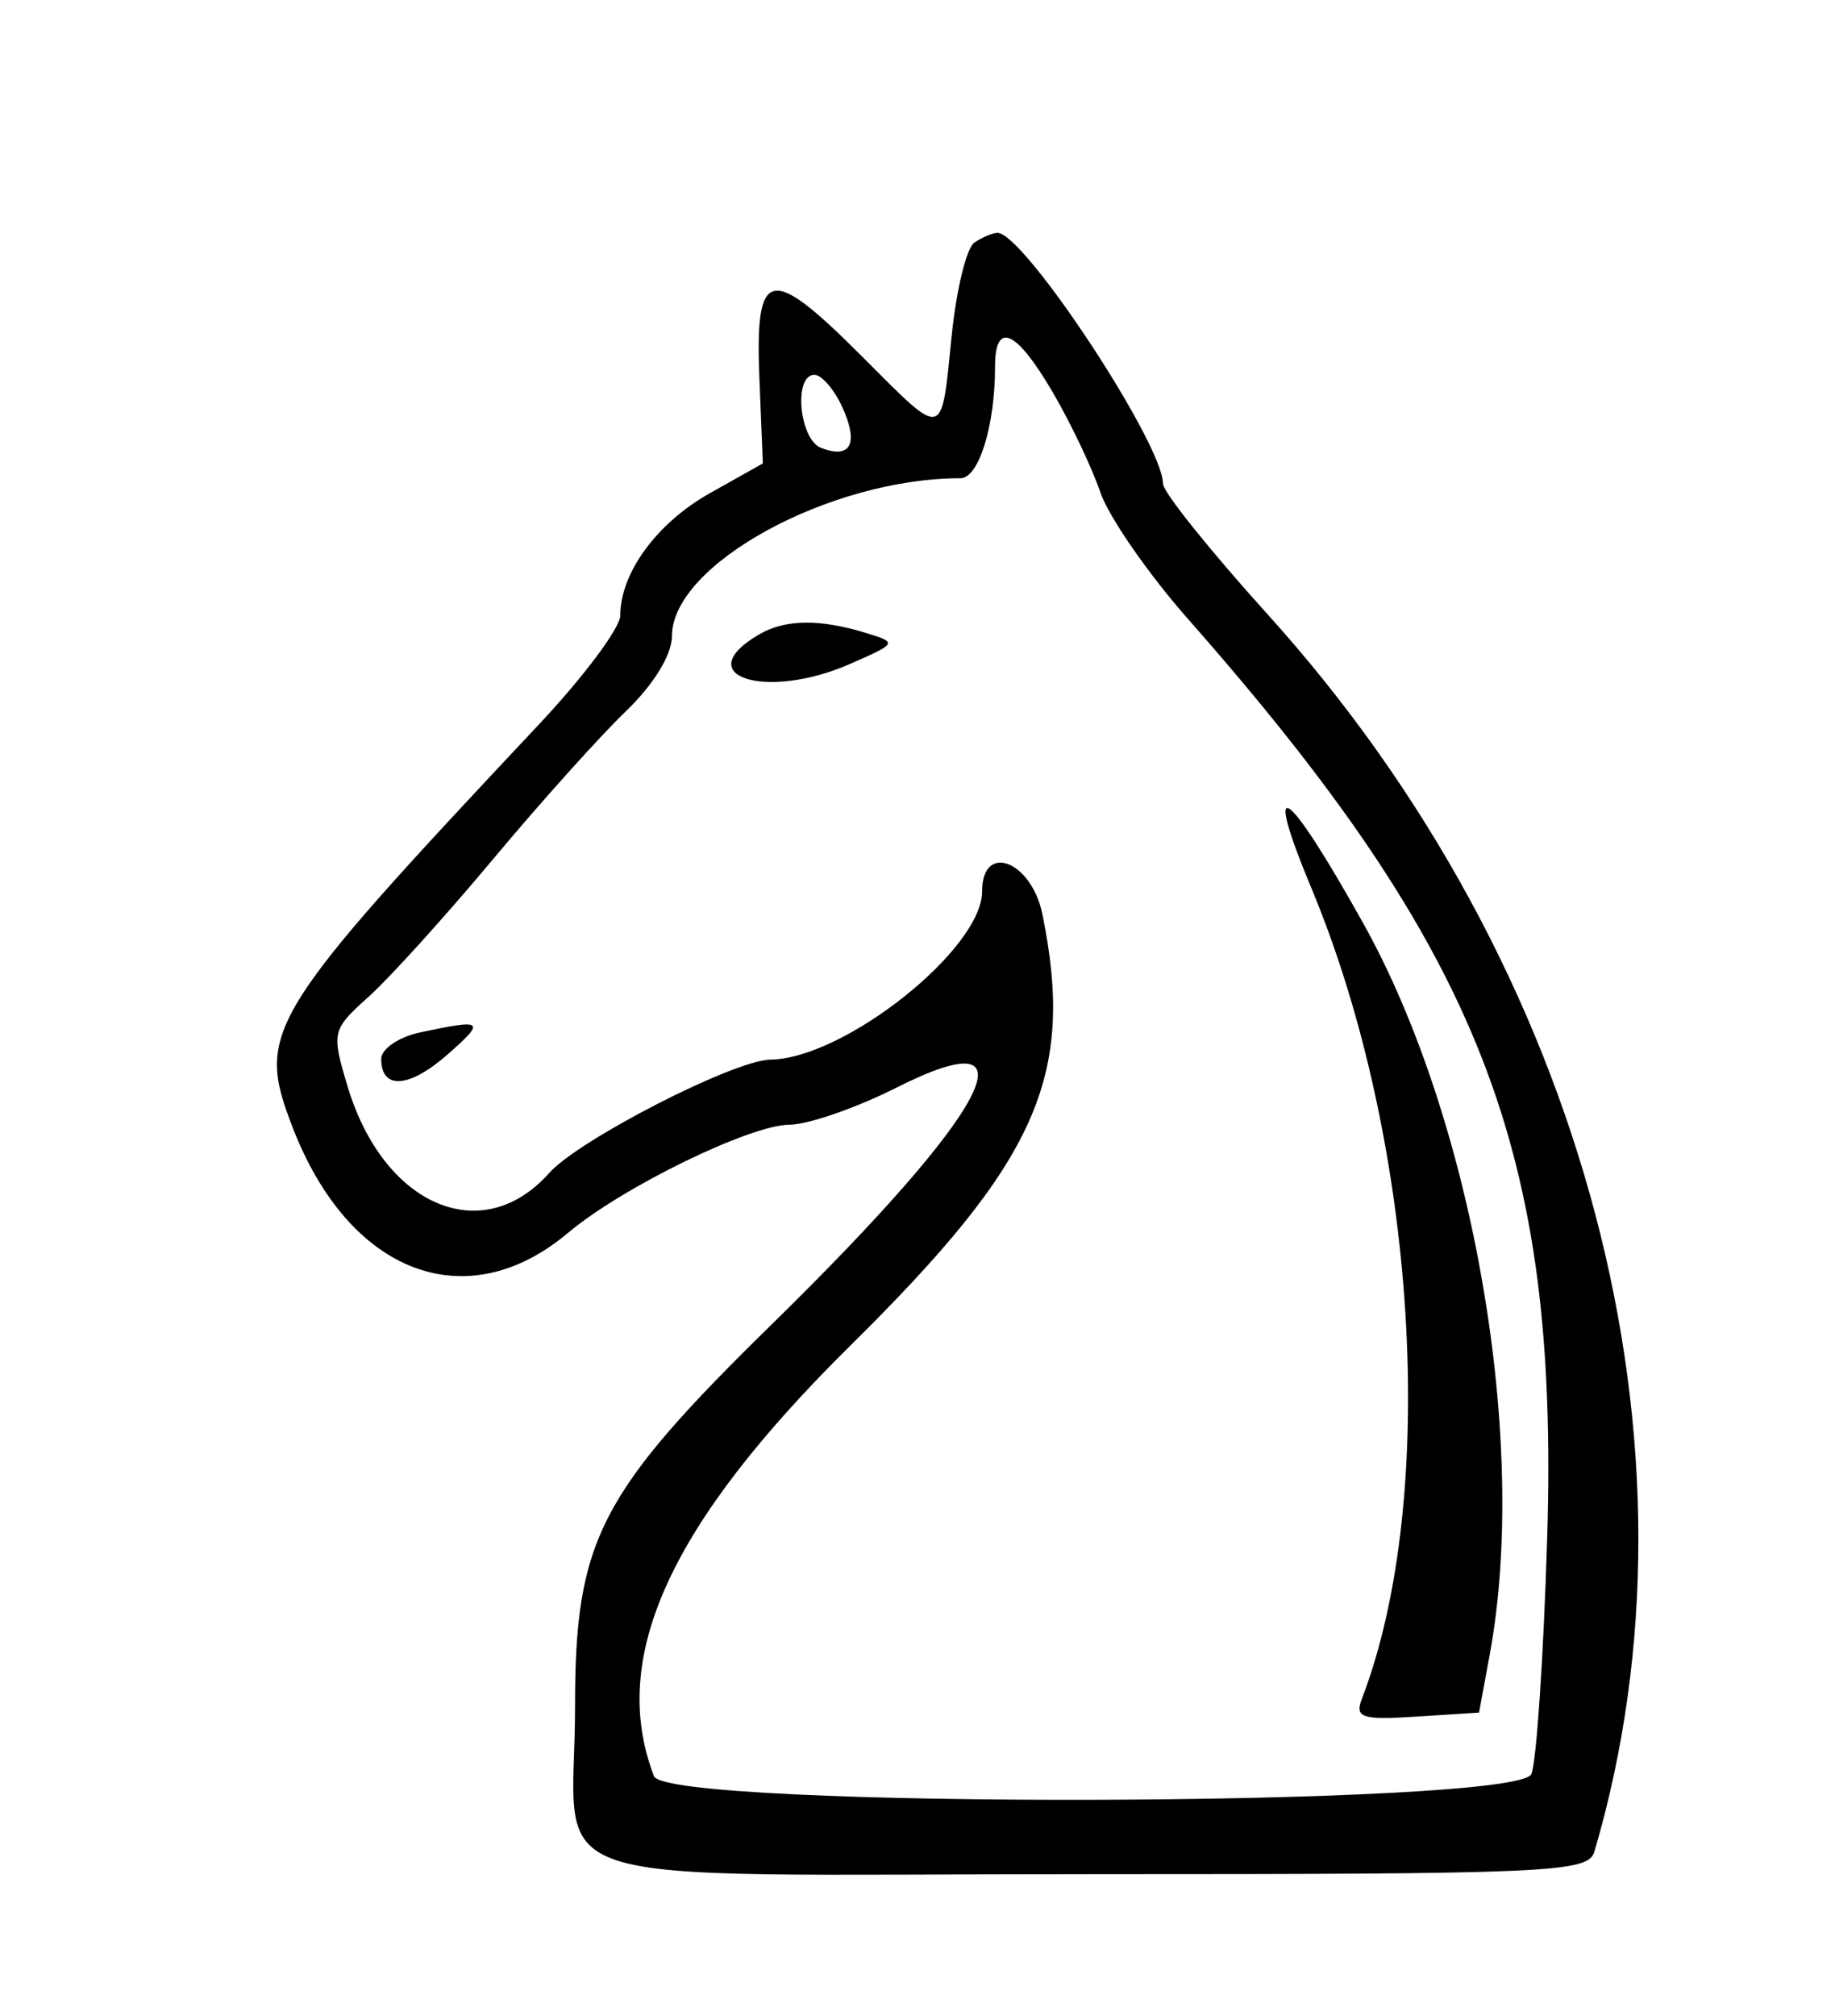 <svg id="svg" xmlns="http://www.w3.org/2000/svg" xmlns:xlink="http://www.w3.org/1999/xlink" width="400" height="439.437" viewBox="0, 0, 400,439.437"><g id="svgg"><path id="path0" d="M212.402 52.860 C 210.702 53.998,208.480 63.066,207.466 73.011 C 205.106 96.135,206.135 95.908,187.612 77.386 C 167.767 57.540,164.558 58.282,165.539 82.486 L 166.288 100.997 154.699 107.510 C 143.181 113.984,135.211 124.875,135.211 134.142 C 135.211 136.806,127.289 147.424,117.606 157.738 C 57.703 221.541,55.719 224.785,63.797 245.718 C 76.091 277.579,101.630 287.357,123.810 268.694 C 135.637 258.742,163.489 245.148,172.138 245.106 C 176.180 245.086,186.638 241.464,195.378 237.055 C 226.801 221.205,215.883 241.951,168.248 288.604 C 130.607 325.469,125.352 335.665,125.352 371.831 C 125.352 412.718,112.255 408.451,237.750 408.451 C 338.508 408.451,346.201 408.105,347.553 403.521 C 373.489 315.552,345.818 210.797,276.336 133.909 C 263.788 120.024,253.521 107.219,253.521 105.455 C 253.521 96.675,223.127 50.619,217.417 50.747 C 216.359 50.771,214.102 51.722,212.402 52.860 M229.427 85.405 C 233.349 92.097,238.030 101.921,239.831 107.236 C 241.631 112.552,250.202 124.955,258.876 134.798 C 322.845 207.386,339.826 250.805,337.260 335.211 C 336.482 360.775,334.934 383.908,333.819 386.620 C 330.861 393.813,145.310 394.272,142.555 387.094 C 132.653 361.289,145.920 332.221,185.403 293.215 C 226.212 252.899,234.391 234.539,227.240 199.296 C 224.864 187.586,214.085 183.467,214.085 194.268 C 214.085 206.851,184.023 230.736,167.951 230.924 C 160.046 231.017,126.173 248.371,119.718 255.637 C 105.107 272.083,83.573 262.820,75.755 236.726 C 72.215 224.909,72.326 224.447,80.431 217.157 C 84.997 213.050,97.172 199.587,107.487 187.239 C 117.802 174.892,130.795 160.420,136.360 155.081 C 142.475 149.215,146.479 142.695,146.479 138.602 C 146.479 123.032,180.878 104.225,209.359 104.225 C 213.362 104.225,216.901 92.826,216.901 79.930 C 216.901 69.846,221.483 71.849,229.427 85.405 M183.617 88.744 C 187.235 96.686,185.458 100.100,178.995 97.620 C 174.213 95.784,172.912 81.690,177.525 81.690 C 179.108 81.690,181.849 84.865,183.617 88.744 M165.493 138.254 C 149.975 147.292,166.877 152.789,185.302 144.695 C 195.623 140.161,195.673 140.063,188.732 137.934 C 178.675 134.848,171.164 134.951,165.493 138.254 M285.920 193.701 C 308.927 248.919,313.735 326.272,296.889 370.172 C 295.278 374.372,296.789 374.875,308.724 374.113 L 322.406 373.239 324.742 360.563 C 333.294 314.152,321.187 244.250,297.133 201.163 C 280.304 171.016,274.997 167.484,285.920 193.701 M91.549 225.009 C 86.901 226.003,83.099 228.599,83.099 230.779 C 83.099 237.585,89.192 237.172,97.577 229.798 C 105.973 222.415,105.486 222.029,91.549 225.009 " stroke="none" fill="#000000" fill-rule="evenodd"></path></g></svg>
